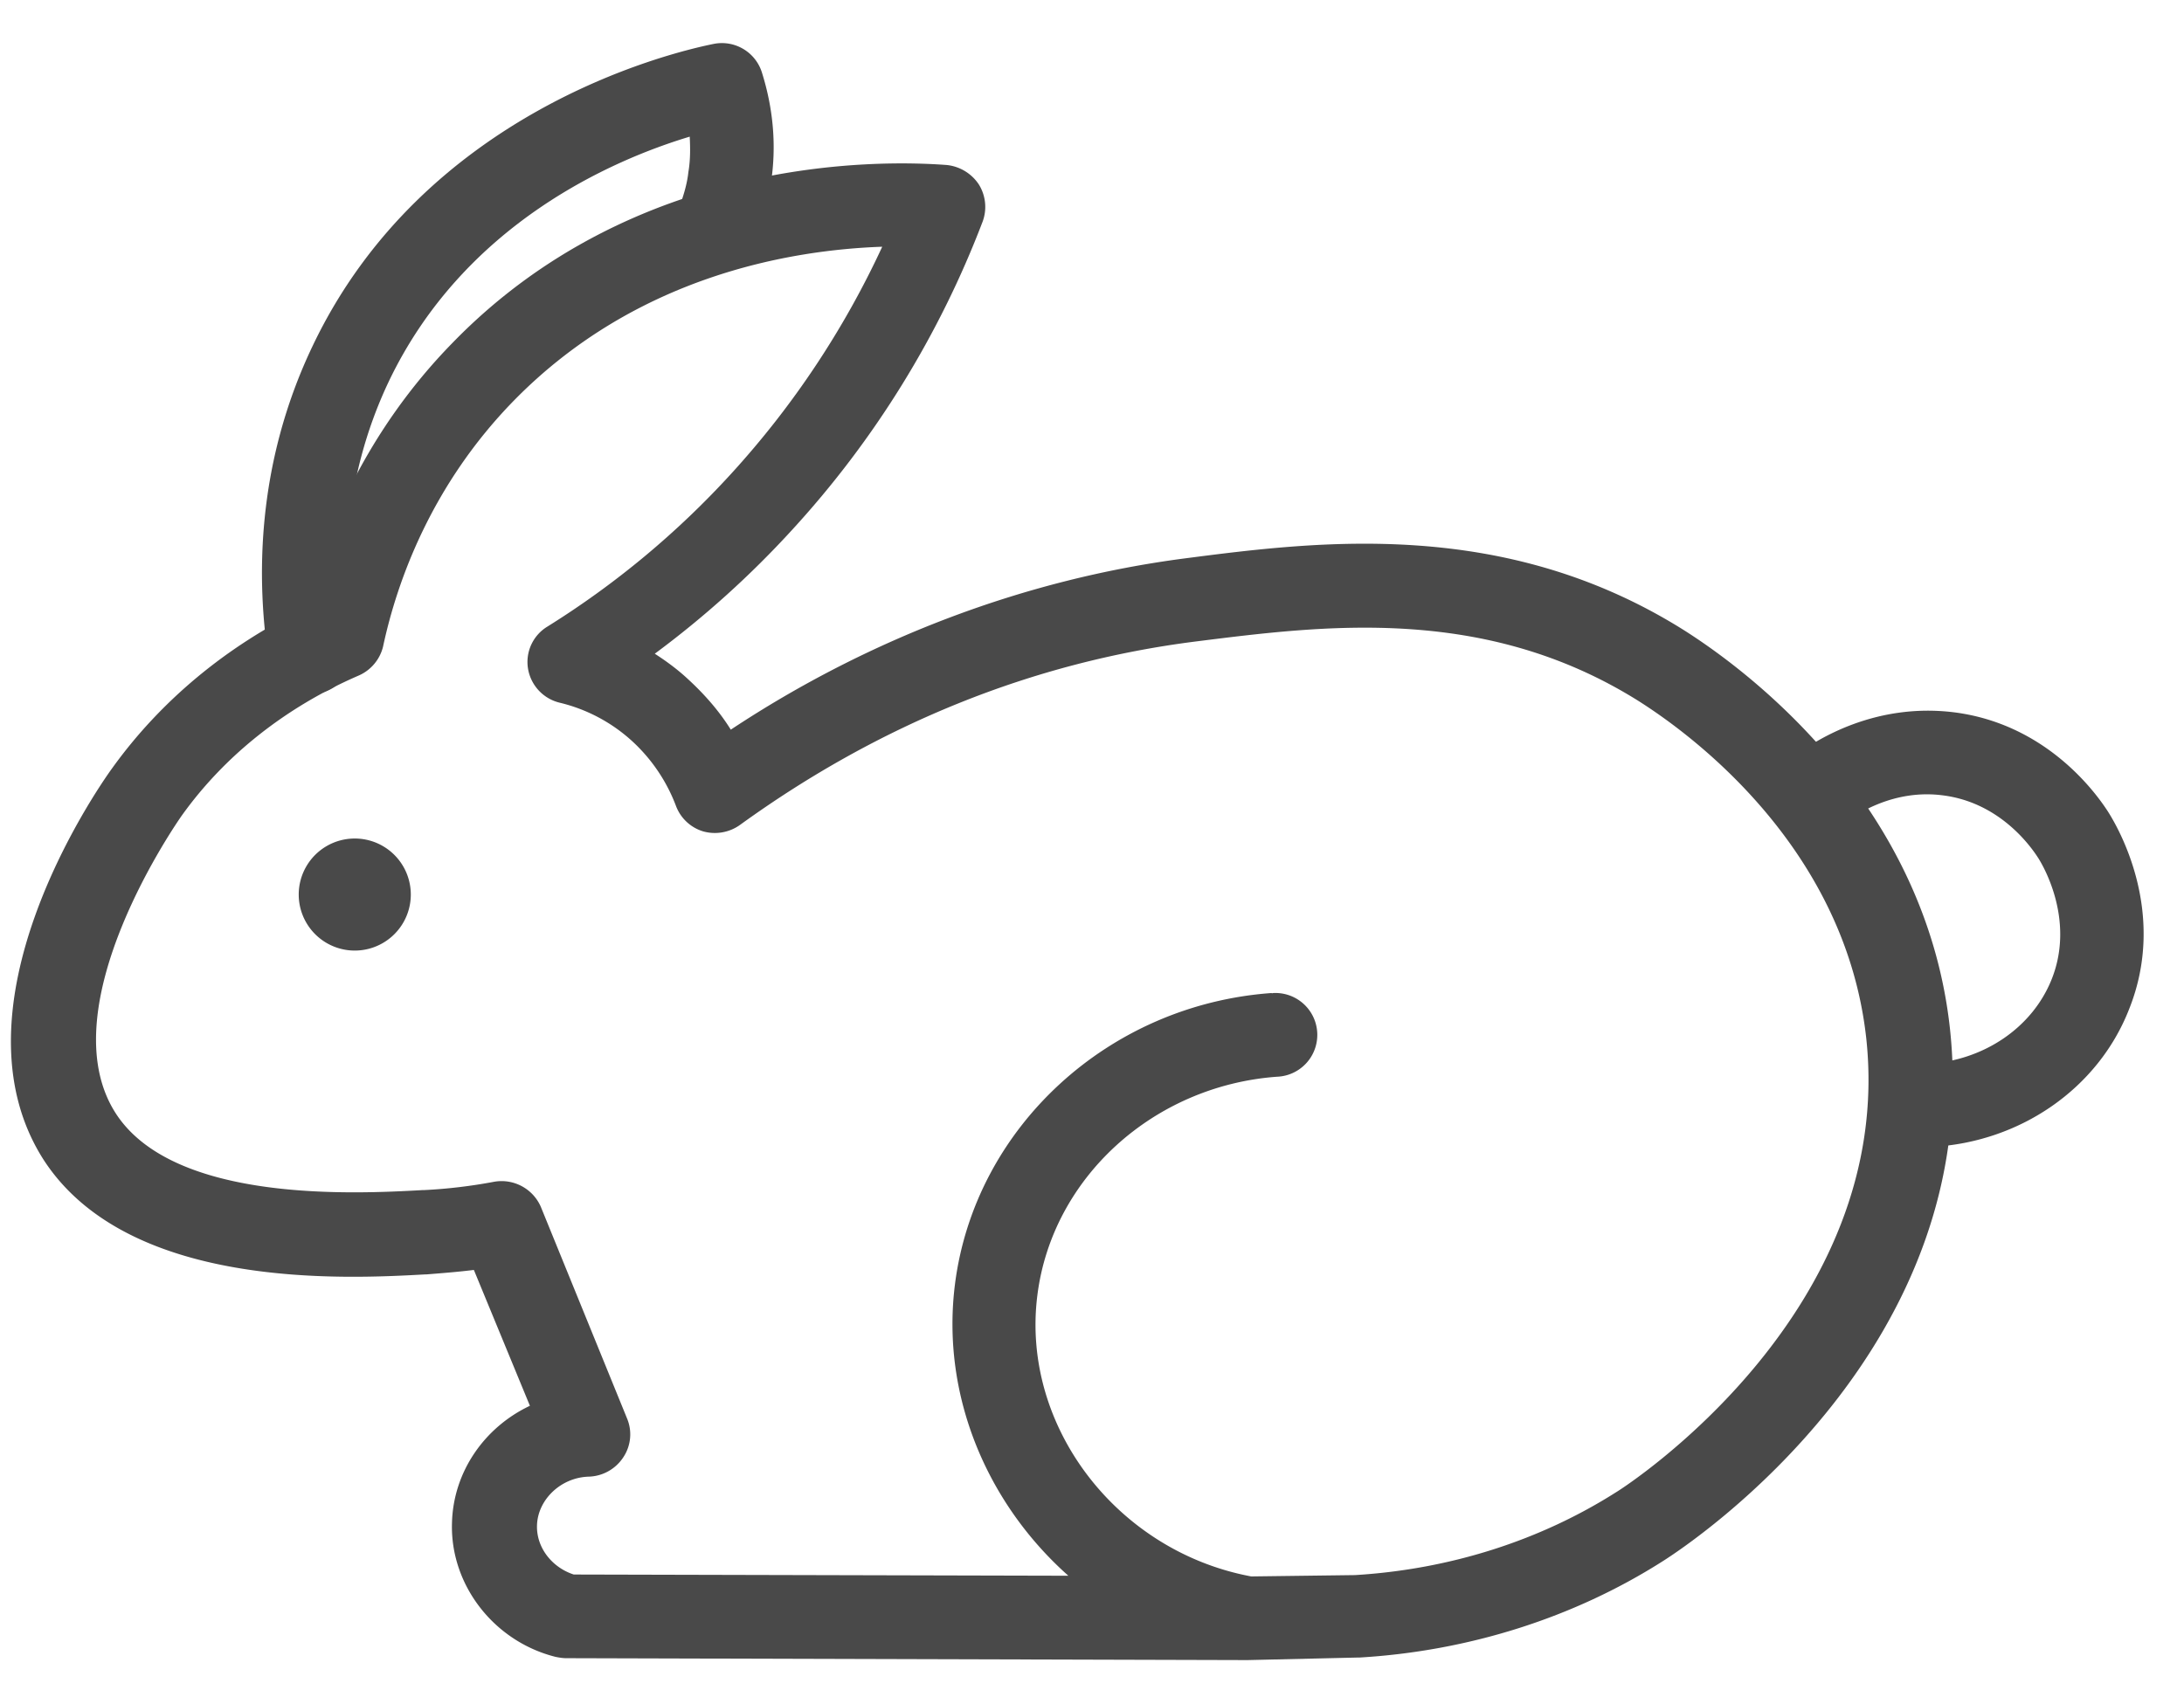 <svg width="41" height="32" fill="none" xmlns="http://www.w3.org/2000/svg"><path d="M23.417 31.172l-12.792-.036c-.06 0-.133-.012-.193-.024-1.161-.29-1.983-1.354-1.947-2.515.024-.967.617-1.801 1.463-2.2l-1.052-2.551c-.29.036-.592.06-.895.084h-.024c-1.523.085-5.574.29-7.158-2.152-1.825-2.853.968-6.916 1.294-7.363.907-1.258 2.14-2.285 3.615-2.999.363-1.414 1.137-3.313 2.77-4.981C11.894 2.94 16.452 3 17.77 3.098a.823.823 0 01.604.363.798.798 0 01.073.7 18.104 18.104 0 01-3.58 5.792 18.024 18.024 0 01-2.575 2.322c.206.133.424.29.63.483.302.278.58.593.797.943 2.612-1.729 5.55-2.829 8.524-3.216 2.515-.326 5.973-.761 9.322 1.318 1.064.665 4.57 3.156 5.042 7.52.64 5.961-4.788 9.613-5.405 10-1.656 1.051-3.627 1.68-5.682 1.801h-.037l-2.067.048s.012 0 0 0zm.496-12.526a.786.786 0 01.06 1.572c-2.321.17-4.22 1.898-4.498 4.099-.314 2.454 1.488 4.812 4.014 5.284l1.947-.025c1.79-.108 3.482-.652 4.909-1.56.218-.132 5.235-3.397 4.691-8.511-.399-3.664-3.397-5.791-4.304-6.36-2.878-1.79-5.876-1.402-8.282-1.1-3.06.387-5.937 1.548-8.56 3.446a.813.813 0 01-.69.12.789.789 0 01-.507-.47 3.17 3.17 0 00-.823-1.222 3.082 3.082 0 00-1.366-.725.79.79 0 01-.592-.641.777.777 0 01.362-.786 16.461 16.461 0 003.458-2.878 16.742 16.742 0 002.83-4.256c-1.717.06-4.62.544-6.916 2.89-1.536 1.572-2.189 3.373-2.455 4.619a.8.8 0 01-.46.544c-1.365.592-2.514 1.499-3.324 2.636-.024.036-2.527 3.578-1.233 5.585 1.088 1.681 4.473 1.512 5.755 1.44h.024a9.733 9.733 0 001.33-.158.804.804 0 01.87.472l1.62 3.977a.775.775 0 01-.072.726.803.803 0 01-.64.363c-.533.012-.968.435-.98.918-.012.412.278.786.69.92l9.285.023c-1.524-1.354-2.394-3.385-2.128-5.477.375-2.938 2.877-5.247 5.948-5.465-.012.013.012 0 .037 0z" fill="#494949"/><path d="M36.222 21.548a.793.793 0 01-.786-.75.785.785 0 01.75-.822c1.051-.06 1.97-.677 2.333-1.596.447-1.136-.193-2.176-.266-2.285-.157-.242-.737-1.028-1.777-1.16-.92-.122-1.62.35-1.814.495a.787.787 0 01-1.1-.145.788.788 0 01.145-1.1c.399-.303 1.5-.992 2.974-.81 1.717.217 2.648 1.487 2.89 1.862.193.302 1.124 1.898.399 3.711-.58 1.488-2.043 2.503-3.712 2.588-.012.012-.024.012-.036.012zM6.66 17.849a1.052 1.052 0 100-2.104 1.052 1.052 0 000 2.104zm-.846-4.813a.78.78 0 01-.774-.665c-.217-1.438-.254-3.615.835-5.888 2.08-4.352 6.625-5.477 7.52-5.658a.787.787 0 01.907.532c.217.689.278 1.39.169 2.091a4.497 4.497 0 01-.278 1.052.775.775 0 01-1.016.436.775.775 0 01-.435-1.016c.085-.23.157-.46.181-.69.037-.217.037-.434.025-.664C11.508 3 8.716 4.198 7.3 7.16c-.907 1.91-.882 3.76-.689 4.97.06.423-.23.834-.653.894a.763.763 0 01-.145.012z" fill="#494949"/></svg>